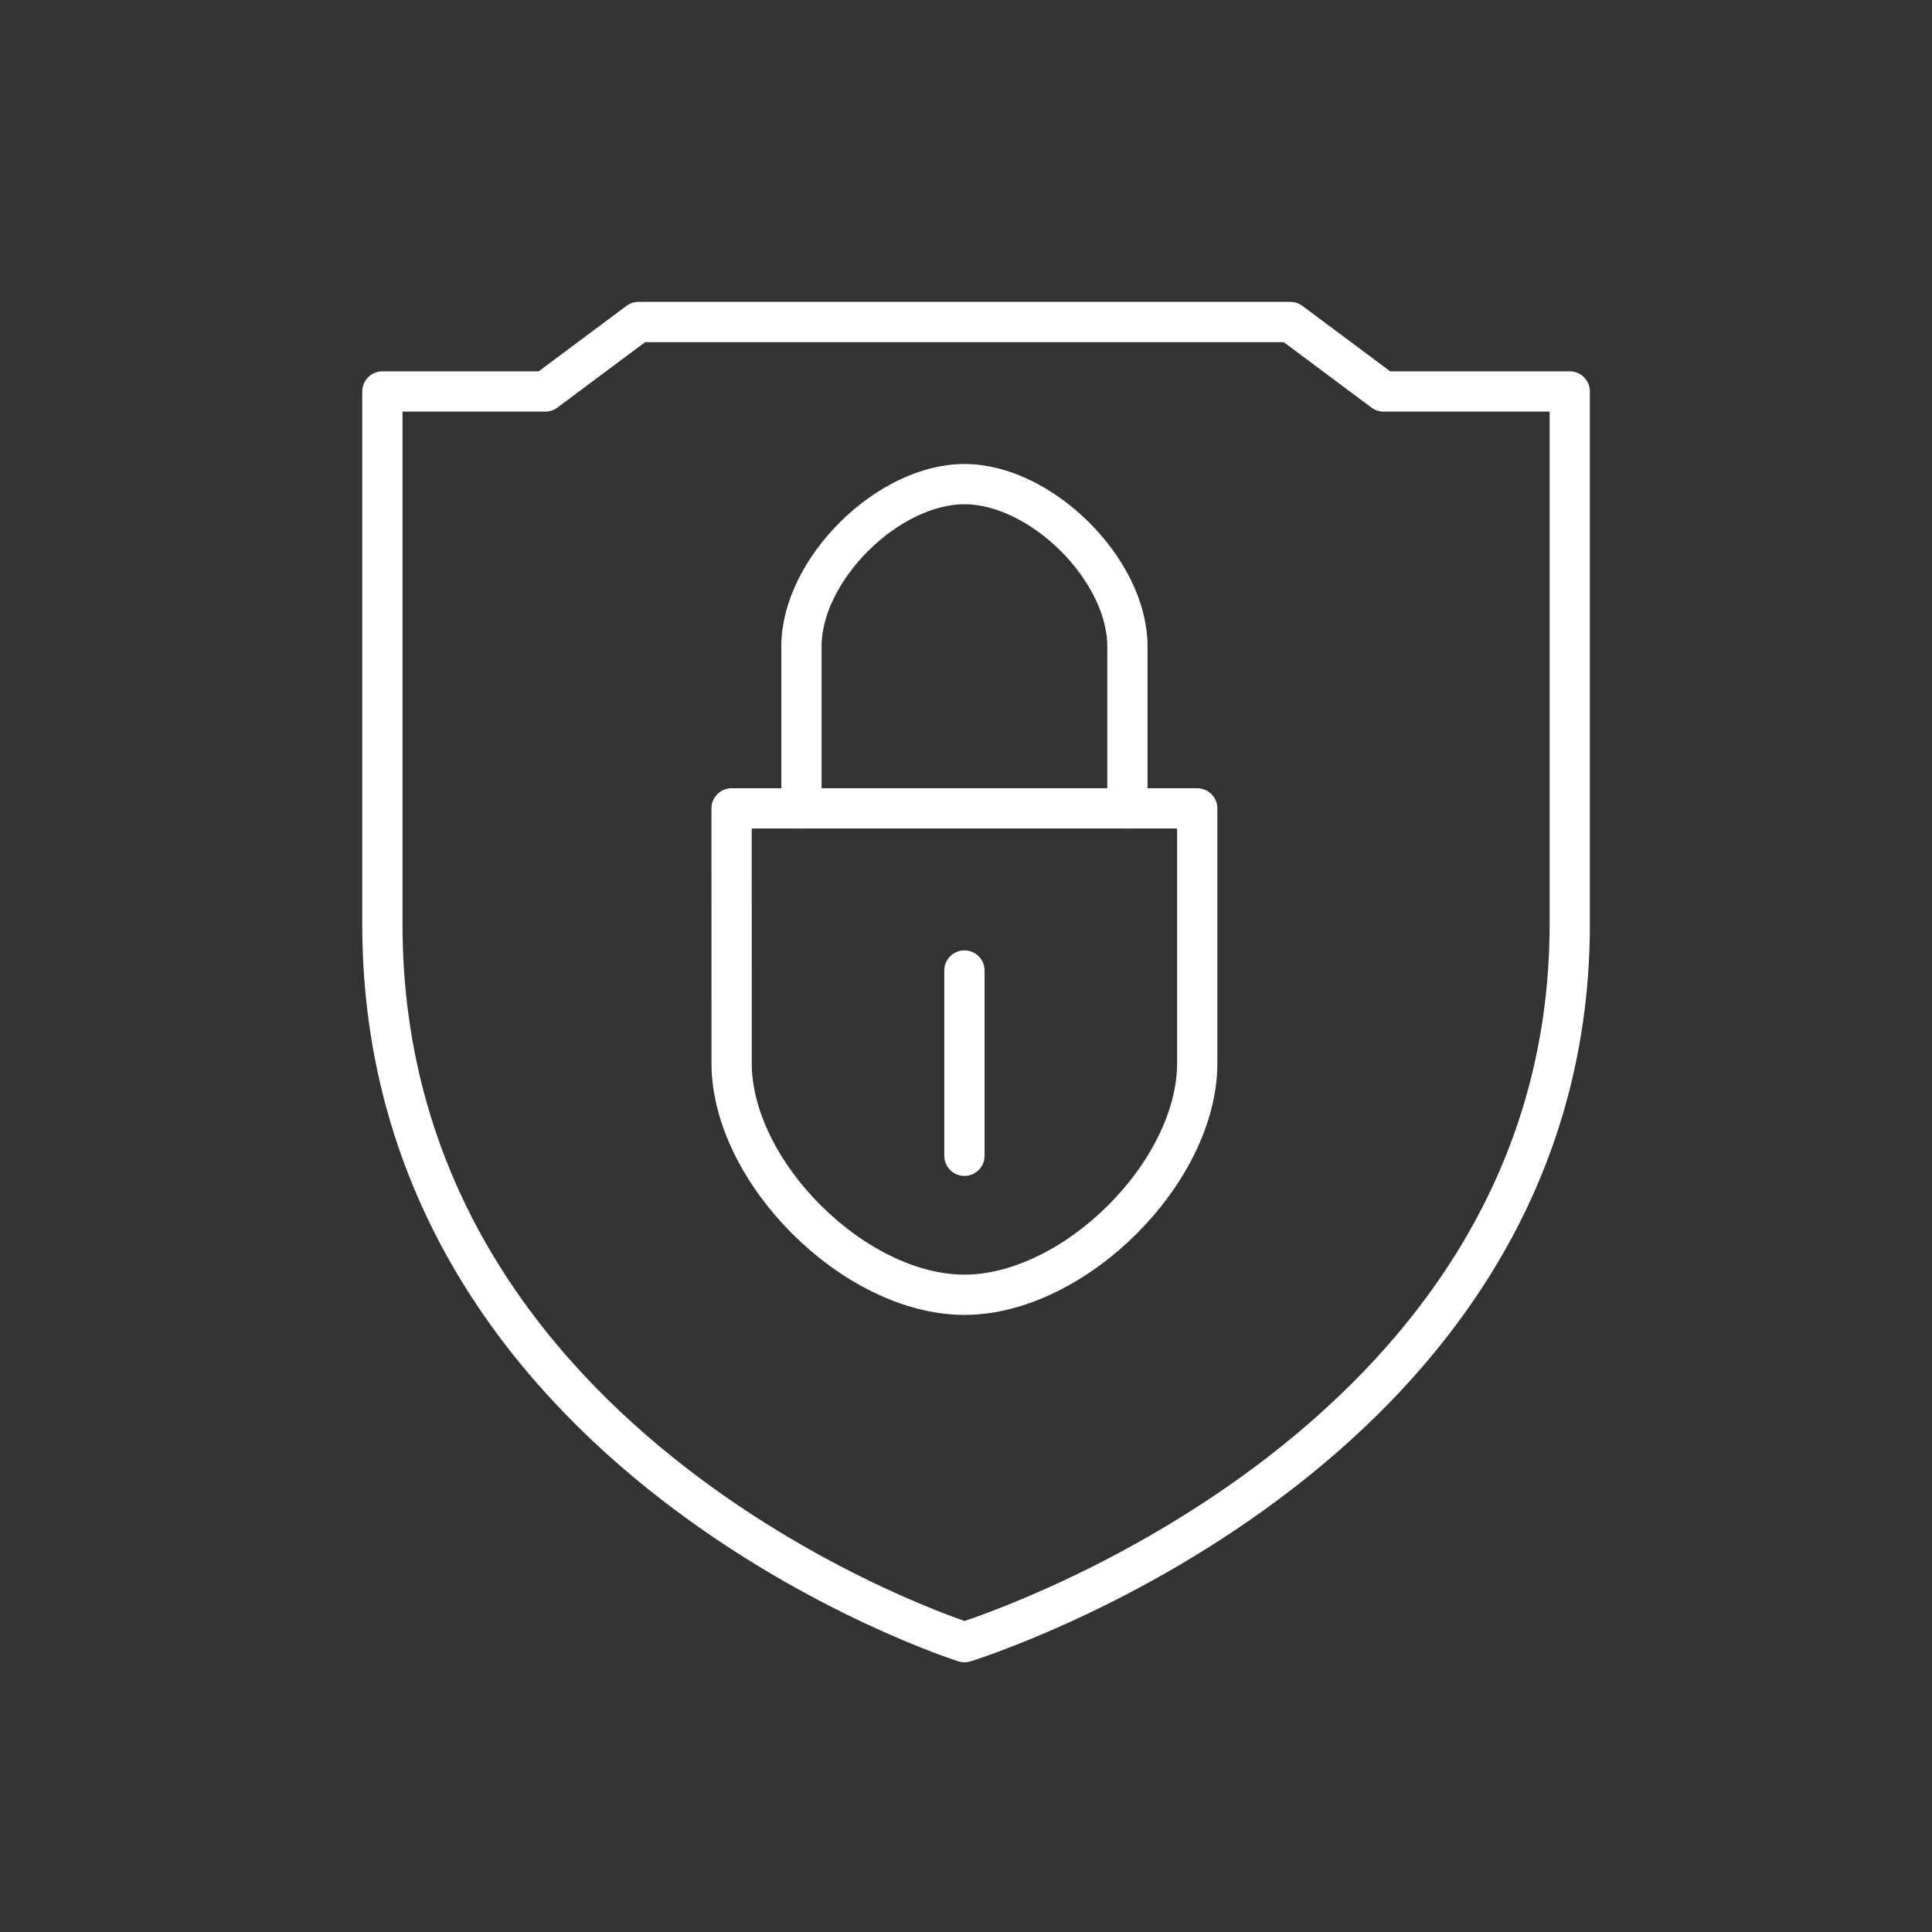 <?xml version="1.0" encoding="UTF-8" standalone="no"?>
<svg
   viewBox="0 0 48 48"
   version="1.1"
   id="svg8"
   xmlns="http://www.w3.org/2000/svg"
   xmlns:svg="http://www.w3.org/2000/svg">
  <rect x="0" y="0" width="48" height="48" fill="#333333" stroke="none"/>
  <defs
     id="defs4">
    <style
       id="style2">.a{fill:none;stroke:#fff;stroke-linecap:round;stroke-linejoin:round;}</style>
  </defs>
  <path
     class="a"
     d="m 9.5,9.726 h 4.049 L 15.863,8 h 16.196 l 2.314,1.726 H 39 V 22.961 c 0,13.23 -15.039,17.838 -15.039,17.838 0,0 -14.461,-4.571 -14.461,-17.838 z" />
  <path
     class="a"
     d="m 18.176,20.084 h 11.569 v 6.33 c 0,2.713 -3.058,5.754 -5.784,5.754 -2.727,0 -5.784,-3.042 -5.784,-5.754 z" />
  <path
     class="a"
     d="m 23.961,24.112 v 4.603" />
  <path
     class="a"
     d="m 19.912,20.084 v -4.028 c 0,-1.899 2.14,-4.028 4.049,-4.028 1.909,0 4.049,2.129 4.049,4.028 v 4.028" />
</svg>

